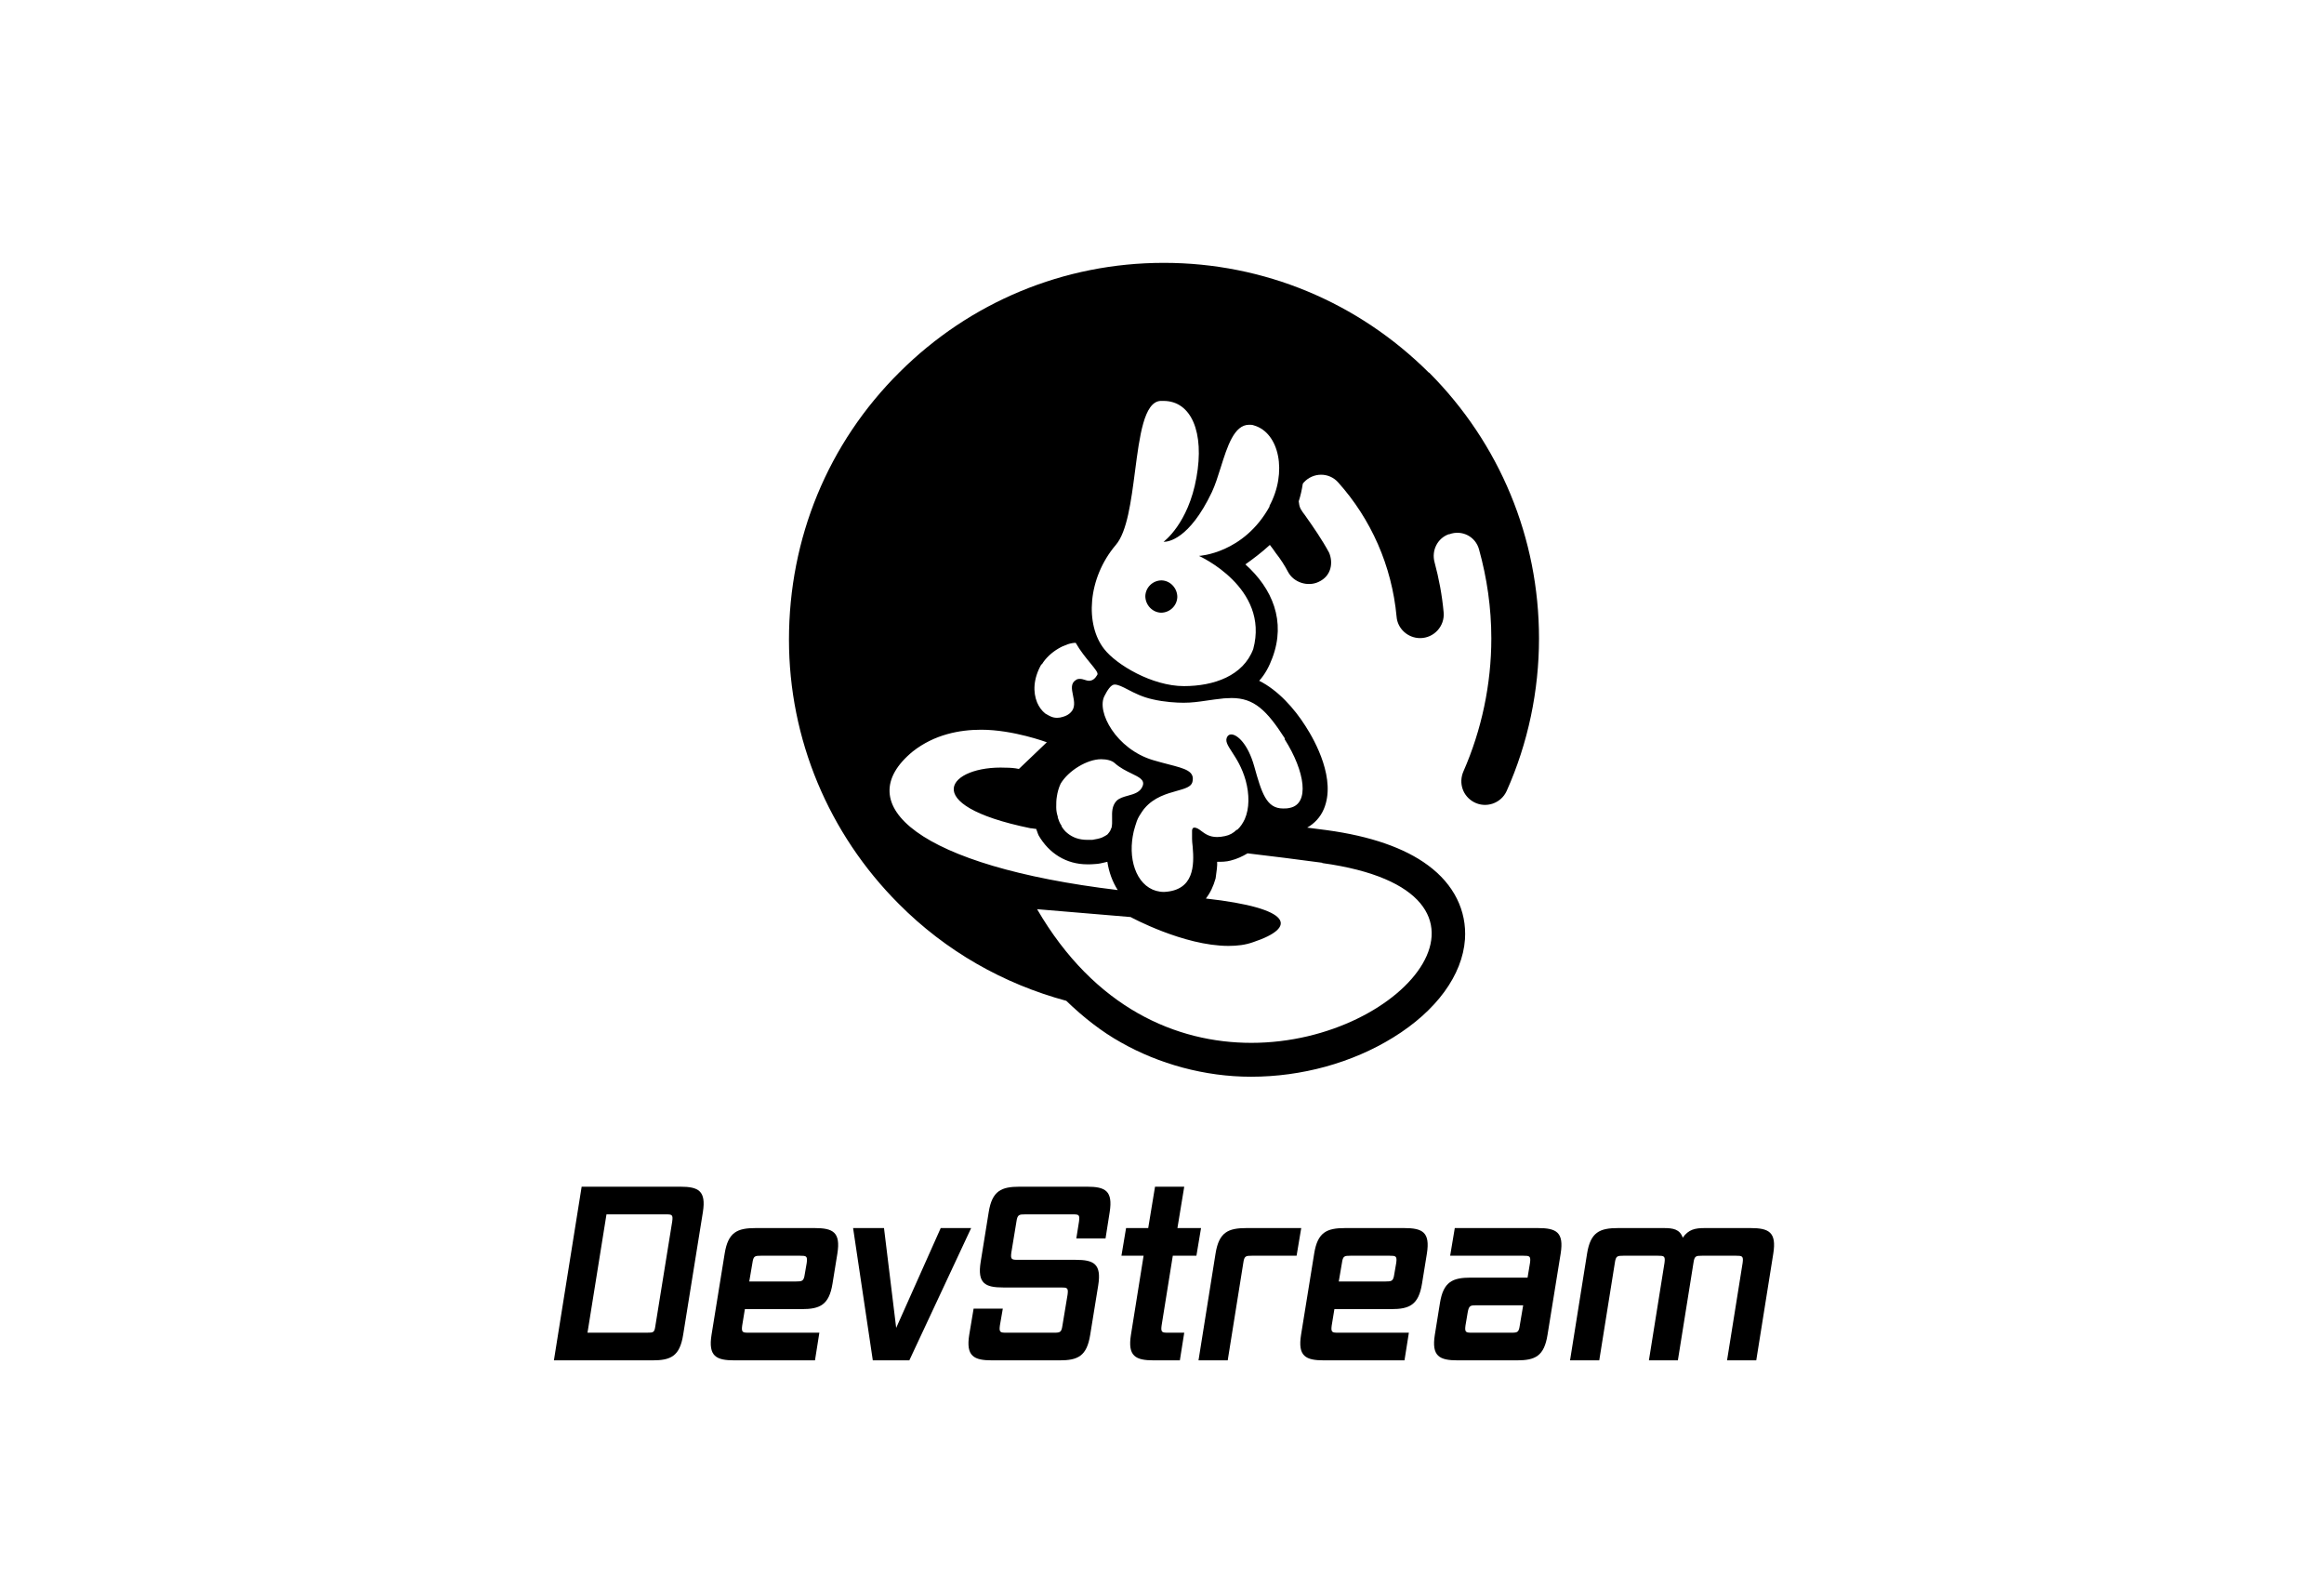 <svg viewBox="0 0 351 240" fill="none" xmlns="http://www.w3.org/2000/svg">
<path d="M172.981 90.008C173.028 88.681 174.118 87.639 175.445 87.639C176.771 87.686 177.813 88.823 177.813 90.15C177.766 91.476 176.676 92.519 175.35 92.519C174.023 92.471 172.981 91.334 172.981 90.008Z" fill="black"/>
<path fill-rule="evenodd" clip-rule="evenodd" d="M175.776 39.692C190.89 39.692 205.103 45.615 215.81 56.275H215.858C226.518 66.982 232.44 81.243 232.44 96.404C232.44 104.316 230.782 112.228 227.56 119.429C226.707 121.324 224.433 122.082 222.633 121.135C220.927 120.235 220.264 118.245 221.022 116.492C223.77 110.238 225.239 103.321 225.239 96.404C225.239 91.761 224.575 87.26 223.391 82.996C222.87 81.006 220.785 79.963 218.89 80.674H218.795C217.09 81.29 216.189 83.138 216.663 84.891C217.327 87.355 217.8 89.865 218.037 92.471C218.227 94.556 216.568 96.356 214.484 96.356C212.636 96.356 211.073 94.935 210.931 93.135C210.22 85.412 207.046 78.353 202.118 72.857C200.744 71.293 198.328 71.293 196.907 72.857C196.883 72.881 196.859 72.916 196.836 72.952C196.812 72.987 196.788 73.023 196.765 73.046C196.622 73.947 196.433 74.847 196.149 75.7C196.196 76.079 196.243 76.458 196.433 76.837L196.765 77.358L197.049 77.737C198.328 79.537 199.702 81.527 200.744 83.469C201.36 84.938 201.123 86.975 199.133 87.876C197.523 88.634 195.391 87.97 194.538 86.36C194.017 85.365 193.401 84.417 192.69 83.517C192.406 83.091 192.122 82.712 191.79 82.285C190.558 83.422 189.231 84.417 188.094 85.222C192.169 88.871 194.254 93.798 192.169 99.341C191.695 100.62 191.079 101.805 190.179 102.8C193.022 104.221 195.485 106.969 197.191 109.669C198.66 111.944 201.834 117.724 199.939 122.177C199.418 123.409 198.518 124.357 197.428 124.972C197.97 125.05 198.483 125.113 199.007 125.178C199.445 125.232 199.891 125.287 200.365 125.352C206.998 126.252 212.162 128.052 215.668 130.658C219.601 133.548 221.543 137.528 221.259 141.839C220.88 147.24 216.948 152.641 210.409 156.668C204.203 160.506 196.575 162.59 188.947 162.59C181.935 162.59 175.018 160.648 169.333 157.426C166.348 155.768 163.6 153.589 161.042 151.125C151.566 148.567 142.849 143.639 135.742 136.485C125.129 125.873 119.16 111.565 119.16 96.593C119.16 81.29 125.035 66.935 135.884 56.18C146.497 45.615 160.663 39.692 175.776 39.692ZM162.463 97.067C161.042 97.067 158.531 98.346 157.346 100.336L157.299 100.289C156.02 102.515 156.02 104.553 156.636 106.069C156.92 106.732 157.346 107.348 157.867 107.727C157.915 107.822 158.009 107.822 158.009 107.822C158.246 107.964 158.483 108.106 158.72 108.201C159.052 108.343 159.336 108.39 159.668 108.39C159.952 108.39 160.236 108.343 160.521 108.248C161.042 108.106 161.421 107.869 161.658 107.632C162.449 106.913 162.245 105.915 162.053 104.975C161.866 104.058 161.691 103.196 162.463 102.705C162.7 102.515 162.937 102.515 163.126 102.515C163.376 102.515 163.626 102.595 163.863 102.669C164.074 102.736 164.274 102.8 164.453 102.8C165.021 102.8 165.4 102.468 165.732 101.899C165.905 101.628 165.396 101.01 164.668 100.124C163.999 99.31 163.144 98.27 162.463 97.067ZM167.722 125.352C167.769 125.257 167.817 125.067 167.817 125.067H167.864C167.984 124.605 167.974 124.093 167.963 123.571C167.945 122.651 167.926 121.702 168.622 120.945C169.033 120.515 169.687 120.335 170.353 120.151C171.299 119.891 172.268 119.625 172.602 118.624C172.88 117.76 172.046 117.356 170.906 116.803C170.107 116.415 169.158 115.955 168.338 115.213C167.911 114.834 167.153 114.644 166.301 114.644C164.216 114.644 161.373 116.35 160.189 118.34C159.905 118.956 159.715 119.619 159.62 120.282C159.526 120.803 159.526 121.324 159.526 121.845V121.94C159.526 122.414 159.62 122.888 159.762 123.314V123.456C159.905 123.883 160.047 124.309 160.331 124.688V124.783C160.568 125.162 160.852 125.541 161.231 125.825C161.989 126.441 162.937 126.82 164.216 126.82H164.974C165.543 126.725 166.016 126.631 166.395 126.489C166.466 126.465 166.526 126.429 166.585 126.394C166.644 126.358 166.703 126.323 166.774 126.299C166.964 126.204 167.106 126.11 167.248 126.015C167.295 125.968 167.331 125.92 167.367 125.873C167.402 125.825 167.438 125.778 167.485 125.731C167.513 125.688 167.542 125.65 167.569 125.613C167.632 125.528 167.689 125.451 167.722 125.352ZM148.202 110.191C144.933 110.191 141.143 110.901 137.874 113.46C128.067 121.514 138.821 130.8 168.812 134.401C168.006 133.121 167.485 131.7 167.248 130.137C166.49 130.326 165.827 130.468 165.448 130.468C165.021 130.516 164.595 130.516 164.216 130.516C161.042 130.516 158.436 128.857 156.872 126.157C156.793 125.999 156.729 125.811 156.663 125.619C156.61 125.465 156.556 125.309 156.493 125.162C156.351 125.162 156.209 125.138 156.067 125.115C155.925 125.091 155.783 125.067 155.641 125.067C138.253 121.514 143.37 115.544 151.898 115.923C152.561 115.923 153.224 115.971 153.888 116.113L158.104 112.086C158.104 112.086 153.035 110.191 148.202 110.191ZM188.995 157.474C212.494 157.474 230.924 134.638 199.702 130.326V130.279C195.817 129.758 192.074 129.284 188.426 128.857C187.621 129.331 186.815 129.71 185.868 129.947C185.204 130.137 184.446 130.137 183.83 130.137C183.869 130.719 183.749 131.555 183.652 132.229C183.631 132.378 183.611 132.519 183.594 132.648C183.262 133.832 182.788 134.827 182.125 135.68C195.296 137.149 195.959 140.039 189.279 142.265C188.094 142.692 186.863 142.834 185.536 142.834C178.761 142.834 170.754 138.475 170.754 138.475L156.636 137.291C165.353 152.262 177.719 157.474 188.995 157.474ZM194.822 121.988C197.807 121.372 197.144 116.539 194.017 111.612L194.064 111.517C191.316 107.253 189.421 105.405 186.01 105.405C185.82 105.405 185.631 105.417 185.441 105.429C185.252 105.441 185.062 105.453 184.873 105.453C183.815 105.562 182.968 105.686 182.21 105.796C180.999 105.973 180.014 106.116 178.761 106.116C177.719 106.116 175.871 106.021 174.071 105.595C172.531 105.261 171.324 104.636 170.354 104.132C169.533 103.706 168.881 103.368 168.338 103.368C167.769 103.368 167.201 104.316 166.822 105.074C165.543 107.443 168.575 113.128 174.165 114.786C175 115.035 175.768 115.233 176.456 115.411C179.047 116.08 180.499 116.455 180.088 118.103C179.897 118.824 178.946 119.089 177.725 119.43C176.218 119.851 174.299 120.387 172.886 122.035C172.791 122.13 172.697 122.267 172.602 122.404C172.554 122.472 172.507 122.54 172.46 122.604C172.175 123.03 171.891 123.456 171.702 123.978C171.512 124.499 171.37 125.02 171.228 125.541C171.214 125.609 171.201 125.677 171.187 125.744C171.107 126.139 171.032 126.51 170.991 126.915C170.517 131.084 172.412 134.685 175.824 134.685C180.372 134.448 180.372 130.658 180.135 127.863C180.13 127.819 180.125 127.777 180.121 127.735C180.078 127.36 180.04 127.019 180.04 126.678V125.352C180.088 125.115 180.182 124.972 180.372 124.972C180.759 124.972 181.075 125.209 181.448 125.49C181.99 125.896 182.653 126.394 183.83 126.394C184.162 126.394 184.588 126.346 185.015 126.252C185.726 126.11 186.294 125.778 186.768 125.304H186.863C187.336 124.878 187.715 124.309 188 123.693C188.71 122.082 188.71 119.95 188.142 117.866C187.588 115.882 186.72 114.55 186.074 113.557C185.392 112.511 184.956 111.842 185.394 111.186C185.536 110.996 185.726 110.901 185.962 110.901C186.863 110.901 188.473 112.323 189.421 115.686C190.558 119.761 191.269 122.082 193.78 122.082C194.111 122.082 194.443 122.082 194.822 121.988ZM181.082 83.943C181.082 83.943 187.858 83.612 191.79 76.41L191.695 76.458C194.49 71.341 193.211 65.324 189.374 64.234C189.137 64.139 188.9 64.139 188.663 64.139C186.397 64.139 185.374 67.396 184.372 70.582C183.95 71.926 183.531 73.257 183.025 74.326C179.614 81.48 176.392 81.811 175.824 81.811H175.729C175.729 81.811 179.472 79.111 180.703 72.099C181.935 65.324 179.945 60.539 175.729 60.539H175.255C172.783 60.719 172.116 65.841 171.422 71.18C170.839 75.662 170.236 80.296 168.527 82.285C164.216 87.355 163.884 94.366 166.774 98.014C168.622 100.383 174.023 103.605 178.808 103.605C183.357 103.605 187.763 102.042 189.279 98.014C191.79 88.728 181.082 83.943 181.082 83.943Z" fill="black"/>
<path d="M98.546 205.418C101.304 205.418 102.664 204.8 103.178 201.568L106.156 183.045C106.671 179.813 105.495 179.195 102.737 179.195H87.848L83.657 205.418H98.546ZM98.987 200.188C98.84 201.205 98.73 201.241 97.701 201.241H88.731L91.598 183.372H100.568C101.487 183.372 101.671 183.408 101.524 184.462L98.987 200.188Z" fill="black"/>
<path d="M123.089 205.418L123.75 201.241H113.089C112.17 201.241 111.949 201.205 112.096 200.151L112.501 197.682H121.067C123.824 197.682 125.221 197.064 125.736 193.832L126.471 189.292C126.986 186.06 125.809 185.442 123.052 185.442H114.118C111.361 185.442 109.964 186.06 109.449 189.292L107.464 201.568C106.95 204.8 108.163 205.418 110.92 205.418H123.089ZM121.545 192.416C121.398 193.469 121.14 193.505 120.221 193.505H113.163L113.64 190.709C113.788 189.655 114.008 189.619 114.927 189.619H120.846C121.765 189.619 121.986 189.655 121.839 190.709L121.545 192.416Z" fill="black"/>
<path d="M137.338 205.418L146.676 185.442H142.08L135.353 200.515L133.514 185.442H128.846L131.823 205.418H137.338Z" fill="black"/>
<path d="M160.023 205.418C162.781 205.418 164.141 204.8 164.655 201.568L165.869 194.086C166.383 190.854 165.207 190.236 162.45 190.236H153.737C152.818 190.236 152.597 190.2 152.744 189.147L153.516 184.462C153.663 183.408 153.921 183.372 154.84 183.372H162.008C162.928 183.372 163.111 183.408 162.964 184.462L162.56 187.004H166.972L167.596 183.045C168.111 179.813 166.935 179.195 164.178 179.195H153.994C151.237 179.195 149.84 179.813 149.325 183.045L148.112 190.563C147.597 193.796 148.774 194.413 151.531 194.413H160.244C161.163 194.413 161.384 194.449 161.236 195.503L160.464 200.151C160.317 201.205 160.097 201.241 159.178 201.241H152.009C151.09 201.241 150.869 201.205 151.016 200.151L151.457 197.609H147.046L146.384 201.568C145.869 204.8 147.083 205.418 149.84 205.418H160.023Z" fill="black"/>
<path d="M178.197 205.418L178.859 201.241H176.433C175.514 201.241 175.293 201.205 175.44 200.151L177.131 189.619H180.697L181.396 185.442H177.83L178.859 179.195H174.447L173.418 185.442H170.073L169.374 189.619H172.72L170.808 201.568C170.293 204.8 171.506 205.418 174.264 205.418H178.197Z" fill="black"/>
<path d="M185.425 205.418L187.778 190.709C187.925 189.655 188.146 189.619 189.065 189.619H195.829L196.528 185.442H188.256C185.499 185.442 184.102 186.06 183.587 189.292L181.014 205.418H185.425Z" fill="black"/>
<path d="M212.124 205.418L212.786 201.241H202.125C201.206 201.241 200.985 201.205 201.132 200.151L201.537 197.682H210.103C212.86 197.682 214.257 197.064 214.771 193.832L215.507 189.292C216.021 186.06 214.845 185.442 212.088 185.442H203.154C200.397 185.442 199 186.06 198.485 189.292L196.5 201.568C195.985 204.8 197.199 205.418 199.956 205.418H212.124ZM210.58 192.416C210.433 193.469 210.176 193.505 209.257 193.505H202.198L202.676 190.709C202.823 189.655 203.044 189.619 203.963 189.619H209.882C210.801 189.619 211.022 189.655 210.875 190.709L210.58 192.416Z" fill="black"/>
<path d="M229.094 205.418C231.851 205.418 233.212 204.8 233.726 201.568L235.712 189.292C236.226 186.06 235.05 185.442 232.293 185.442H219.72L219.021 189.619H230.087C231.006 189.619 231.226 189.655 231.079 190.709L230.712 192.924H222.146C219.389 192.924 217.992 193.541 217.477 196.774L216.705 201.568C216.19 204.8 217.403 205.418 220.161 205.418H229.094ZM229.535 200.151C229.388 201.205 229.168 201.241 228.249 201.241H222.33C221.411 201.241 221.19 201.205 221.337 200.151L221.668 198.19C221.852 197.137 222.072 197.101 222.991 197.101H230.05L229.535 200.151Z" fill="black"/>
<path d="M265.252 205.418L267.825 189.292C268.34 186.06 267.163 185.442 264.406 185.442H257.458C256.061 185.442 255.031 185.624 254.149 186.895C253.708 185.624 252.715 185.442 251.318 185.442H244.37C241.613 185.442 240.216 186.06 239.701 189.292L237.128 205.418H241.539L243.892 190.709C244.039 189.655 244.26 189.619 245.179 189.619H250.399C251.318 189.619 251.539 189.655 251.392 190.709L249.039 205.418H253.414L255.767 190.709C255.914 189.655 256.134 189.619 257.053 189.619H262.2C263.119 189.619 263.34 189.655 263.193 190.709L260.84 205.418H265.252Z" fill="black"/>
</svg>
